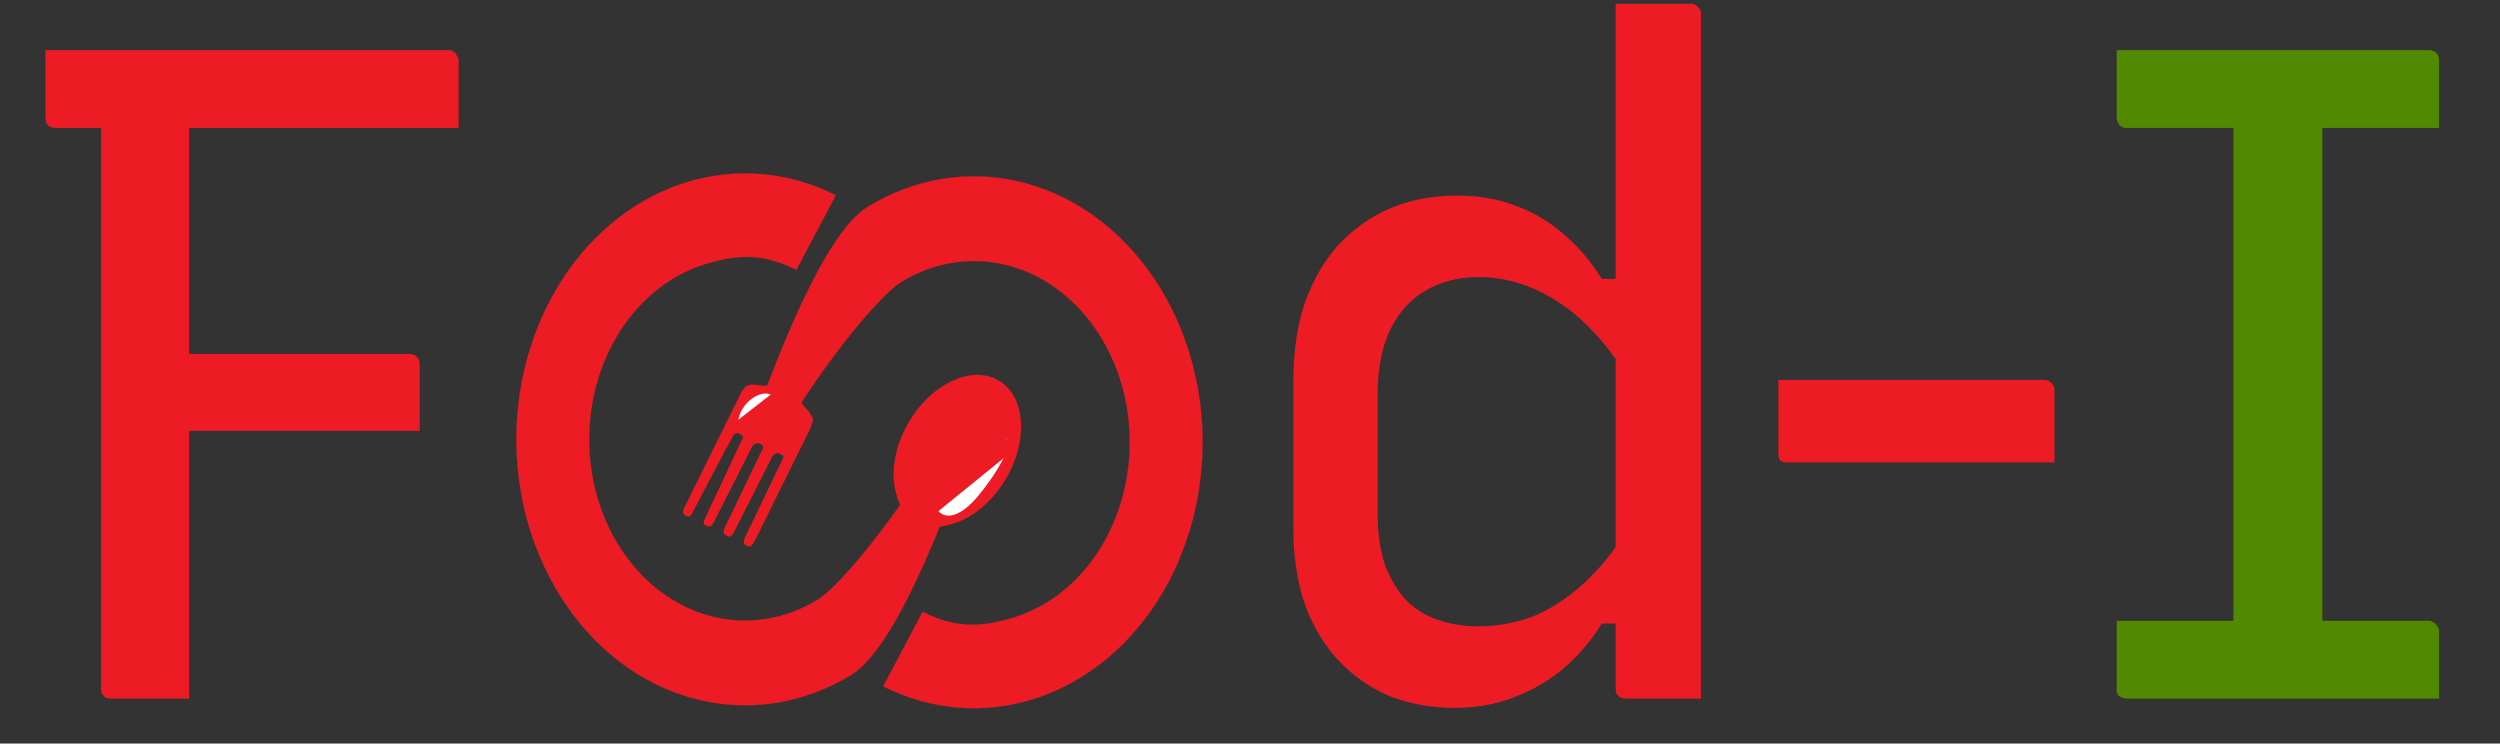 <svg width="501" height="149" viewBox="0 0 501 149" fill="none" xmlns="http://www.w3.org/2000/svg">
<rect x="0" y="0" width="501" height="149" fill="#333333" stroke="none"/>
<path d="M37.882 140C35.283 140 32.684 140 30.084 140C27.485 140 24.886 140 22.287 140C21.916 140 21.545 139.938 21.173 139.814C20.926 139.567 20.678 139.319 20.431 139.072C20.307 138.7 20.245 138.329 20.245 137.958C20.245 127.809 20.245 117.722 20.245 107.697C20.245 97.672 20.245 87.709 20.245 77.808C20.245 67.782 20.245 57.819 20.245 47.918C20.245 37.893 20.245 27.868 20.245 17.843H39.553L37.882 21.37C37.882 24.217 37.882 27.125 37.882 30.096C37.882 33.066 37.882 35.975 37.882 38.821C37.882 48.475 37.882 58.129 37.882 67.782C37.882 77.436 37.882 86.843 37.882 96.001C37.882 105.036 37.882 113.638 37.882 121.806C37.882 124.777 37.882 127.809 37.882 130.903C37.882 133.874 37.882 136.906 37.882 140ZM9.106 10.046H89.863C90.359 10.046 90.73 10.169 90.977 10.417C91.225 10.541 91.41 10.788 91.534 11.159C91.782 11.407 91.906 11.716 91.906 12.088C91.906 13.697 91.906 15.244 91.906 16.729C91.906 18.09 91.906 19.514 91.906 20.999C91.906 22.36 91.906 23.907 91.906 25.64H11.148C10.777 25.64 10.406 25.578 10.034 25.454C9.787 25.207 9.539 24.959 9.292 24.712C9.168 24.341 9.106 23.969 9.106 23.598C9.106 20.999 9.106 18.709 9.106 16.729C9.106 14.749 9.106 12.521 9.106 10.046ZM29.342 70.939H82.066C82.685 70.939 83.18 71.124 83.551 71.496C83.923 71.867 84.108 72.362 84.108 72.981C84.108 74.59 84.108 76.137 84.108 77.622C84.108 79.107 84.108 80.592 84.108 82.078C84.108 83.439 84.108 84.862 84.108 86.347H29.342V70.939ZM291.854 39.193C296.31 39.193 300.27 39.873 303.736 41.235C307.201 42.472 310.357 44.329 313.204 46.804C316.174 49.279 318.773 52.312 321.001 55.901H326.57V76.137C322.115 68.958 317.35 63.76 312.275 60.542C307.201 57.2 301.879 55.53 296.31 55.53C292.225 55.53 288.636 56.458 285.542 58.314C282.572 60.047 280.22 62.708 278.487 66.297C276.878 69.763 276.074 74.095 276.074 79.293V102.87C276.074 106.831 276.569 110.296 277.559 113.267C278.673 116.113 280.096 118.465 281.829 120.321C283.562 122.054 285.666 123.353 288.141 124.22C290.616 125.086 293.339 125.519 296.31 125.519C299.899 125.519 303.426 124.901 306.892 123.663C310.357 122.301 313.761 120.136 317.102 117.165C320.444 114.195 323.6 110.296 326.57 105.469V124.962H321.001C318.773 128.552 316.174 131.584 313.204 134.059C310.233 136.535 306.892 138.453 303.179 139.814C299.589 141.176 295.691 141.856 291.483 141.856C286.78 141.856 282.386 141.052 278.302 139.443C274.341 137.71 270.938 135.297 268.091 132.203C265.244 129.109 263.016 125.334 261.408 120.878C259.922 116.423 259.18 111.348 259.18 105.655V76.508C259.18 70.691 259.922 65.493 261.408 60.913C263.016 56.334 265.244 52.435 268.091 49.218C271.061 46 274.527 43.524 278.487 41.792C282.572 40.059 287.027 39.193 291.854 39.193ZM338.823 0.763C339.318 0.763 339.69 0.887 339.937 1.134C340.185 1.258 340.37 1.444 340.494 1.691C340.742 1.939 340.865 2.31 340.865 2.805C340.865 12.335 340.865 22.051 340.865 31.952C340.865 41.853 340.865 51.693 340.865 61.47C340.865 71.248 340.865 80.902 340.865 90.432C340.865 99.838 340.865 108.935 340.865 117.722C340.865 121.93 340.865 125.953 340.865 129.789C340.865 133.502 340.865 136.906 340.865 140C339.628 140 338.328 140 336.967 140C335.729 140 334.491 140 333.254 140C332.016 140 330.778 140 329.541 140C328.303 140 327.065 140 325.828 140C325.456 140 325.085 139.938 324.714 139.814C324.466 139.567 324.219 139.319 323.971 139.072C323.848 138.824 323.786 138.453 323.786 137.958C323.786 128.057 323.786 118.155 323.786 108.254C323.786 98.353 323.786 88.513 323.786 78.736C323.786 68.835 323.786 58.933 323.786 49.032C323.786 39.131 323.786 29.229 323.786 19.328C323.786 16.358 323.786 13.325 323.786 10.231C323.786 7.137 323.786 3.981 323.786 0.763C325.023 0.763 326.261 0.763 327.499 0.763C328.736 0.763 329.974 0.763 331.212 0.763C332.449 0.763 333.687 0.763 334.925 0.763C336.286 0.763 337.586 0.763 338.823 0.763ZM356.387 76.137H409.669C410.164 76.137 410.535 76.26 410.783 76.508C411.03 76.632 411.216 76.817 411.339 77.065C411.587 77.312 411.711 77.684 411.711 78.179C411.711 80.654 411.711 83.068 411.711 85.419C411.711 87.647 411.711 90.06 411.711 92.659H358.429C358.058 92.659 357.749 92.659 357.501 92.659C357.254 92.536 357.006 92.412 356.759 92.288C356.635 92.041 356.511 91.793 356.387 91.546C356.387 91.298 356.387 90.989 356.387 90.617C356.387 88.018 356.387 85.605 356.387 83.377C356.387 81.025 356.387 78.612 356.387 76.137Z" fill="#ED1C24"/>
<path d="M465.4 131.274H447.02L447.577 126.633C447.577 124.282 447.577 121.806 447.577 119.207C447.577 116.608 447.577 114.133 447.577 111.781C447.577 104.108 447.577 96.434 447.577 88.761C447.577 80.964 447.577 73.228 447.577 65.555C447.577 57.757 447.577 49.96 447.577 42.163C447.577 34.366 447.577 26.568 447.577 18.771H466.328L465.4 23.412C465.4 25.393 465.4 27.558 465.4 29.91C465.4 32.138 465.4 34.304 465.4 36.408C465.4 44.329 465.4 52.25 465.4 60.171C465.4 68.092 465.4 76.013 465.4 83.934C465.4 91.855 465.4 99.776 465.4 107.697C465.4 115.494 465.4 123.353 465.4 131.274ZM488.791 140H426.228C425.856 140 425.547 139.938 425.299 139.814C425.052 139.691 424.804 139.567 424.557 139.443C424.433 139.196 424.309 138.948 424.186 138.7C424.186 138.453 424.186 138.205 424.186 137.958C424.186 136.349 424.186 134.864 424.186 133.502C424.186 132.017 424.186 130.532 424.186 129.047C424.186 127.562 424.186 126.014 424.186 124.405H486.749C487.121 124.405 487.43 124.529 487.678 124.777C488.049 124.901 488.296 125.148 488.42 125.519C488.668 125.767 488.791 126.076 488.791 126.448C488.791 128.057 488.791 129.604 488.791 131.089C488.791 132.574 488.791 134.059 488.791 135.544C488.791 136.906 488.791 138.391 488.791 140ZM424.186 10.046H486.749C487.368 10.046 487.863 10.231 488.234 10.603C488.606 10.974 488.791 11.469 488.791 12.088C488.791 13.325 488.791 14.501 488.791 15.615C488.791 16.729 488.791 17.843 488.791 18.957C488.791 19.947 488.791 20.999 488.791 22.113C488.791 23.227 488.791 24.402 488.791 25.64H426.228C425.609 25.64 425.114 25.454 424.742 25.083C424.371 24.588 424.186 24.093 424.186 23.598C424.186 22.36 424.186 21.185 424.186 20.071C424.186 18.957 424.186 17.905 424.186 16.915C424.186 15.801 424.186 14.687 424.186 13.573C424.186 12.459 424.186 11.283 424.186 10.046Z" fill="#518A00"/>
<g clip-path="url(#clip0_101_127)">
<path d="M154.566 86.721C154.609 86.55 154.656 86.391 154.706 86.251C155.116 86.901 155.496 87.89 155.819 89.33C155.462 90.264 155.173 90.813 154.946 91.077C154.831 91.209 154.736 91.265 154.658 91.267C154.582 91.269 154.514 91.219 154.455 91.116C154.397 91.014 154.351 90.864 154.316 90.677C154.281 90.49 154.258 90.268 154.246 90.022C154.222 89.529 154.241 88.944 154.297 88.361C154.353 87.778 154.445 87.2 154.566 86.721ZM160.037 81.552C158.141 84.559 156.664 87.218 155.914 89.087L156.214 87.724L156.216 87.724L156.214 87.714C155.991 86.721 155.774 86.115 155.568 85.804C155.465 85.648 155.363 85.562 155.261 85.541C155.158 85.52 155.06 85.567 154.972 85.661C154.885 85.756 154.803 85.899 154.729 86.078C154.718 86.104 154.708 86.131 154.697 86.159C154.287 85.536 153.847 85.238 153.4 85.163C152.943 85.086 152.484 85.245 152.052 85.522C151.621 85.799 151.215 86.194 150.864 86.594C150.513 86.993 150.215 87.398 149.999 87.693L149.976 87.724C149.878 87.858 149.798 87.966 149.74 88.04C149.708 88.079 149.683 88.107 149.665 88.123C149.661 88.126 149.658 88.128 149.656 88.13C149.655 88.13 149.655 88.131 149.654 88.131C149.654 88.13 149.654 88.129 149.654 88.127C149.654 88.118 149.656 88.104 149.66 88.085C149.668 88.048 149.682 87.995 149.705 87.924C149.751 87.782 149.827 87.57 149.938 87.273C150.068 86.925 150.246 86.461 150.477 85.858C150.639 85.434 150.828 84.943 151.044 84.375C151.299 83.707 151.574 82.982 151.867 82.208C153.988 76.607 157.071 68.465 160.635 60.848C162.663 56.513 164.846 52.349 167.097 48.92C169.347 45.49 171.663 42.798 173.955 41.406C183.137 35.827 193.673 34.031 203.845 36.311C214.017 38.592 223.225 44.813 229.967 53.963C236.708 63.112 240.584 74.648 240.963 86.688C241.342 98.729 238.201 110.563 232.052 120.26C225.904 129.957 217.113 136.944 207.111 140.082C197.116 143.218 186.502 142.326 176.999 137.55L184.894 122.613C188.128 124.238 191.027 125.047 193.968 125.183C196.915 125.319 199.903 124.78 203.312 123.71C210.133 121.57 216.128 116.805 220.32 110.193C224.512 103.582 226.653 95.514 226.395 87.306C226.137 79.098 223.495 71.234 218.899 64.997C214.303 58.76 208.025 54.517 201.089 52.962C194.153 51.407 186.967 52.632 180.706 56.437C179.139 57.389 176.979 59.452 174.577 62.126C172.175 64.801 169.529 68.089 166.989 71.492C164.449 74.895 162.015 78.414 160.037 81.552ZM154.728 86.208C154.727 86.206 154.725 86.203 154.724 86.201C154.738 86.163 154.752 86.127 154.766 86.092C154.84 85.915 154.918 85.778 155 85.69C155.082 85.602 155.166 85.565 155.251 85.582C155.338 85.6 155.433 85.676 155.534 85.829C155.736 86.134 155.951 86.732 156.173 87.722L155.84 89.237C155.518 87.826 155.138 86.851 154.728 86.208Z" fill="#ED1C24" stroke="#ED1C24" stroke-width="0.041"/>
<path d="M189.916 89.959C189.873 90.13 189.826 90.289 189.776 90.429C189.366 89.779 188.986 88.79 188.664 87.35C189.02 86.415 189.309 85.867 189.536 85.603C189.651 85.471 189.746 85.415 189.824 85.413C189.9 85.411 189.968 85.462 190.027 85.564C190.085 85.666 190.132 85.816 190.166 86.003C190.201 86.19 190.224 86.412 190.236 86.658C190.26 87.15 190.241 87.736 190.185 88.319C190.129 88.902 190.037 89.48 189.916 89.959ZM184.445 95.128C186.341 92.121 187.818 89.463 188.568 87.593L188.268 88.956L188.266 88.956L188.268 88.966C188.491 89.959 188.708 90.565 188.914 90.876C189.017 91.032 189.119 91.118 189.221 91.139C189.324 91.16 189.422 91.113 189.51 91.019C189.598 90.924 189.679 90.781 189.753 90.602C189.764 90.576 189.774 90.549 189.785 90.521C190.195 91.144 190.635 91.442 191.082 91.517C191.539 91.594 191.998 91.435 192.43 91.158C192.861 90.881 193.267 90.486 193.618 90.086C193.969 89.687 194.267 89.282 194.484 88.987L194.506 88.956C194.604 88.822 194.684 88.714 194.743 88.641C194.774 88.601 194.799 88.573 194.817 88.557C194.821 88.554 194.824 88.552 194.826 88.55C194.827 88.55 194.827 88.549 194.828 88.549C194.828 88.55 194.828 88.551 194.828 88.553C194.828 88.562 194.826 88.576 194.822 88.595C194.815 88.632 194.8 88.685 194.777 88.756C194.732 88.898 194.655 89.11 194.544 89.407C194.414 89.755 194.236 90.219 194.005 90.822C193.843 91.245 193.654 91.737 193.438 92.305C193.183 92.973 192.908 93.698 192.615 94.472C190.494 100.073 187.411 108.215 183.847 115.832C181.819 120.167 179.636 124.331 177.385 127.76C175.135 131.19 172.819 133.882 170.527 135.274C161.345 140.853 150.809 142.649 140.637 140.369C130.465 138.088 121.257 131.867 114.516 122.717C107.774 113.568 103.898 102.032 103.519 89.992C103.14 77.951 106.282 66.117 112.43 56.42C118.578 46.723 127.37 39.736 137.371 36.598C147.366 33.462 157.98 34.354 167.483 39.13L159.588 54.067C156.354 52.442 153.455 51.633 150.514 51.497C147.567 51.361 144.579 51.9 141.17 52.97C134.349 55.11 128.354 59.875 124.162 66.487C119.97 73.099 117.829 81.166 118.087 89.374C118.345 97.582 120.987 105.446 125.583 111.683C130.179 117.92 136.457 122.163 143.393 123.718C150.329 125.273 157.515 124.048 163.776 120.243C165.343 119.291 167.503 117.228 169.905 114.554C172.307 111.879 174.953 108.591 177.493 105.188C180.033 101.785 182.467 98.266 184.445 95.128ZM189.754 90.472C189.755 90.475 189.757 90.477 189.758 90.479C189.744 90.517 189.73 90.553 189.716 90.588C189.642 90.765 189.564 90.902 189.482 90.99C189.4 91.078 189.316 91.115 189.231 91.098C189.144 91.08 189.049 91.004 188.948 90.851C188.747 90.546 188.531 89.948 188.309 88.958L188.642 87.442C188.965 88.855 189.344 89.829 189.754 90.472Z" fill="#ED1C24" stroke="#ED1C24" stroke-width="0.041"/>
<path d="M160.202 79.726L160.438 80.423L160.985 81.273L161.374 81.66L162.232 82.664L162.936 83.979L162.861 84.523L162.325 85.999L151.257 108.388L150.564 109.399L150.099 109.556L149.166 109.095L149.009 108.631L149.391 107.465L150.467 105.289L156.076 93.551L156.999 91.685L156.842 91.221L155.909 90.759L155.212 90.995L154.826 91.385L147.215 106.389L146.907 107.011L146.521 107.401L146.057 107.558L145.124 107.097L144.967 106.632L145.195 105.778L145.503 105.156L146.579 102.979L152.803 89.998L152.956 89.687L152.799 89.222L151.866 88.761L151.169 88.997L150.783 89.386L150.476 90.008L142.865 105.013L142.479 105.403L142.247 105.481L142.014 105.56L141.081 105.099L141.003 104.866L141.074 104.349L141.078 104.323L141.232 104.012L141.074 104.349L148.145 89.243L148.76 88L148.914 87.689L148.757 87.224L147.824 86.763L147.127 86.999L145.204 90.498L138.59 103.093L138.204 103.483L137.972 103.561L137.661 103.408L137.039 103.1L136.882 102.636L136.957 102.092L137.11 101.781L137.572 100.848L138.187 99.605L146.487 82.813L147.41 80.947L148.024 79.704L148.332 79.082L148.639 78.46L149.179 77.759L149.565 77.37L149.797 77.291L150.494 77.055L151.813 77.127L152.9 77.277L153.676 77.273L154.373 77.037L155.07 76.802L155.688 76.333L155.995 75.712L158.837 69.571L159.145 68.949L160.142 66.54L160.296 66.229L165.271 68.689L161.042 76.852L160.427 78.096L160.274 78.407L160.199 78.95L160.202 79.726Z" fill="#ED1C24"/>
<path d="M201.231 95.847C198.965 99.659 195.853 102.462 192.668 103.92C189.482 105.379 186.26 105.481 183.716 103.969C181.172 102.457 179.721 99.579 179.478 96.083C179.237 92.589 180.21 88.515 182.475 84.703C184.74 80.89 187.852 78.088 191.037 76.63C194.223 75.171 197.445 75.069 199.989 76.581C202.533 78.092 203.985 80.971 204.227 84.467C204.469 87.961 203.496 92.034 201.231 95.847Z" fill="#ED1C24" stroke="#ED1C24" stroke-width="0.73"/>
<path d="M180.338 97.756L181.425 97.219L182.944 98.29L185.948 98.47L190.84 101.1L189.51 104.412L189.95 105.132L187.857 105.594L187.167 105.779L186.937 105.841L186.248 106.025L186.018 106.087L185.62 106.44L179.793 116.869L175.118 113.195L180.896 103.518L180.88 102.537L180.756 102.078L180.633 101.618L180.572 101.388L179.849 99.611L180.079 99.55L180.354 98.737L180.338 97.756Z" fill="#ED1C24"/>
<path d="M179.849 99.611L180.079 99.55L180.354 98.737L180.338 97.756L181.425 97.219L182.944 98.29L185.948 98.47L190.84 101.1L189.51 104.412L189.95 105.132L187.857 105.594L187.167 105.779L186.937 105.841L186.248 106.025L186.018 106.087L185.62 106.44L179.793 116.869L175.118 113.195L180.896 103.518L180.88 102.537M179.849 99.611L180.156 100.022M179.849 99.611L180.572 101.388L180.633 101.618L180.756 102.078L180.88 102.537M180.88 102.537L180.941 102.767" stroke="#ED1C24" stroke-width="0.146"/>
<path d="M153.384 85.169C152.435 86.048 151.391 86.581 150.473 86.733C149.554 86.885 148.762 86.655 148.311 86.012C147.86 85.369 147.815 84.406 148.122 83.382C148.429 82.359 149.086 81.276 150.036 80.397C150.985 79.517 152.046 79.009 152.981 78.881C153.918 78.754 154.727 79.008 155.178 79.651C155.629 80.294 155.657 81.232 155.333 82.231C155.009 83.231 154.334 84.289 153.384 85.169Z" fill="white" stroke="#ED1C24" stroke-width="0.036"/>
<rect x="-0.006" y="0.027" width="5.581" height="9.337" transform="matrix(0.478 0.844 -0.814 0.632 154.97 78.701)" fill="#ED1C24" stroke="#ED1C24" stroke-width="0.036"/>
<path d="M201.64 87.793C203.108 89.458 199.374 95.391 195.952 99.468C192.53 103.545 189.572 104.137 188.105 102.471C186.638 100.806 188.231 96.388 191.653 92.311C195.075 88.234 200.173 86.127 201.64 87.793Z" fill="white"/>
<rect width="19.863" height="9.575" transform="matrix(0.781 -0.634 0.512 0.853 182.697 94.63)" fill="#ED1C24"/>
</g>
<defs>
<clipPath id="clip0_101_127">
<rect width="138.75" height="108.079" fill="white" transform="translate(102.688 34.3)"/>
</clipPath>
</defs>
</svg>
